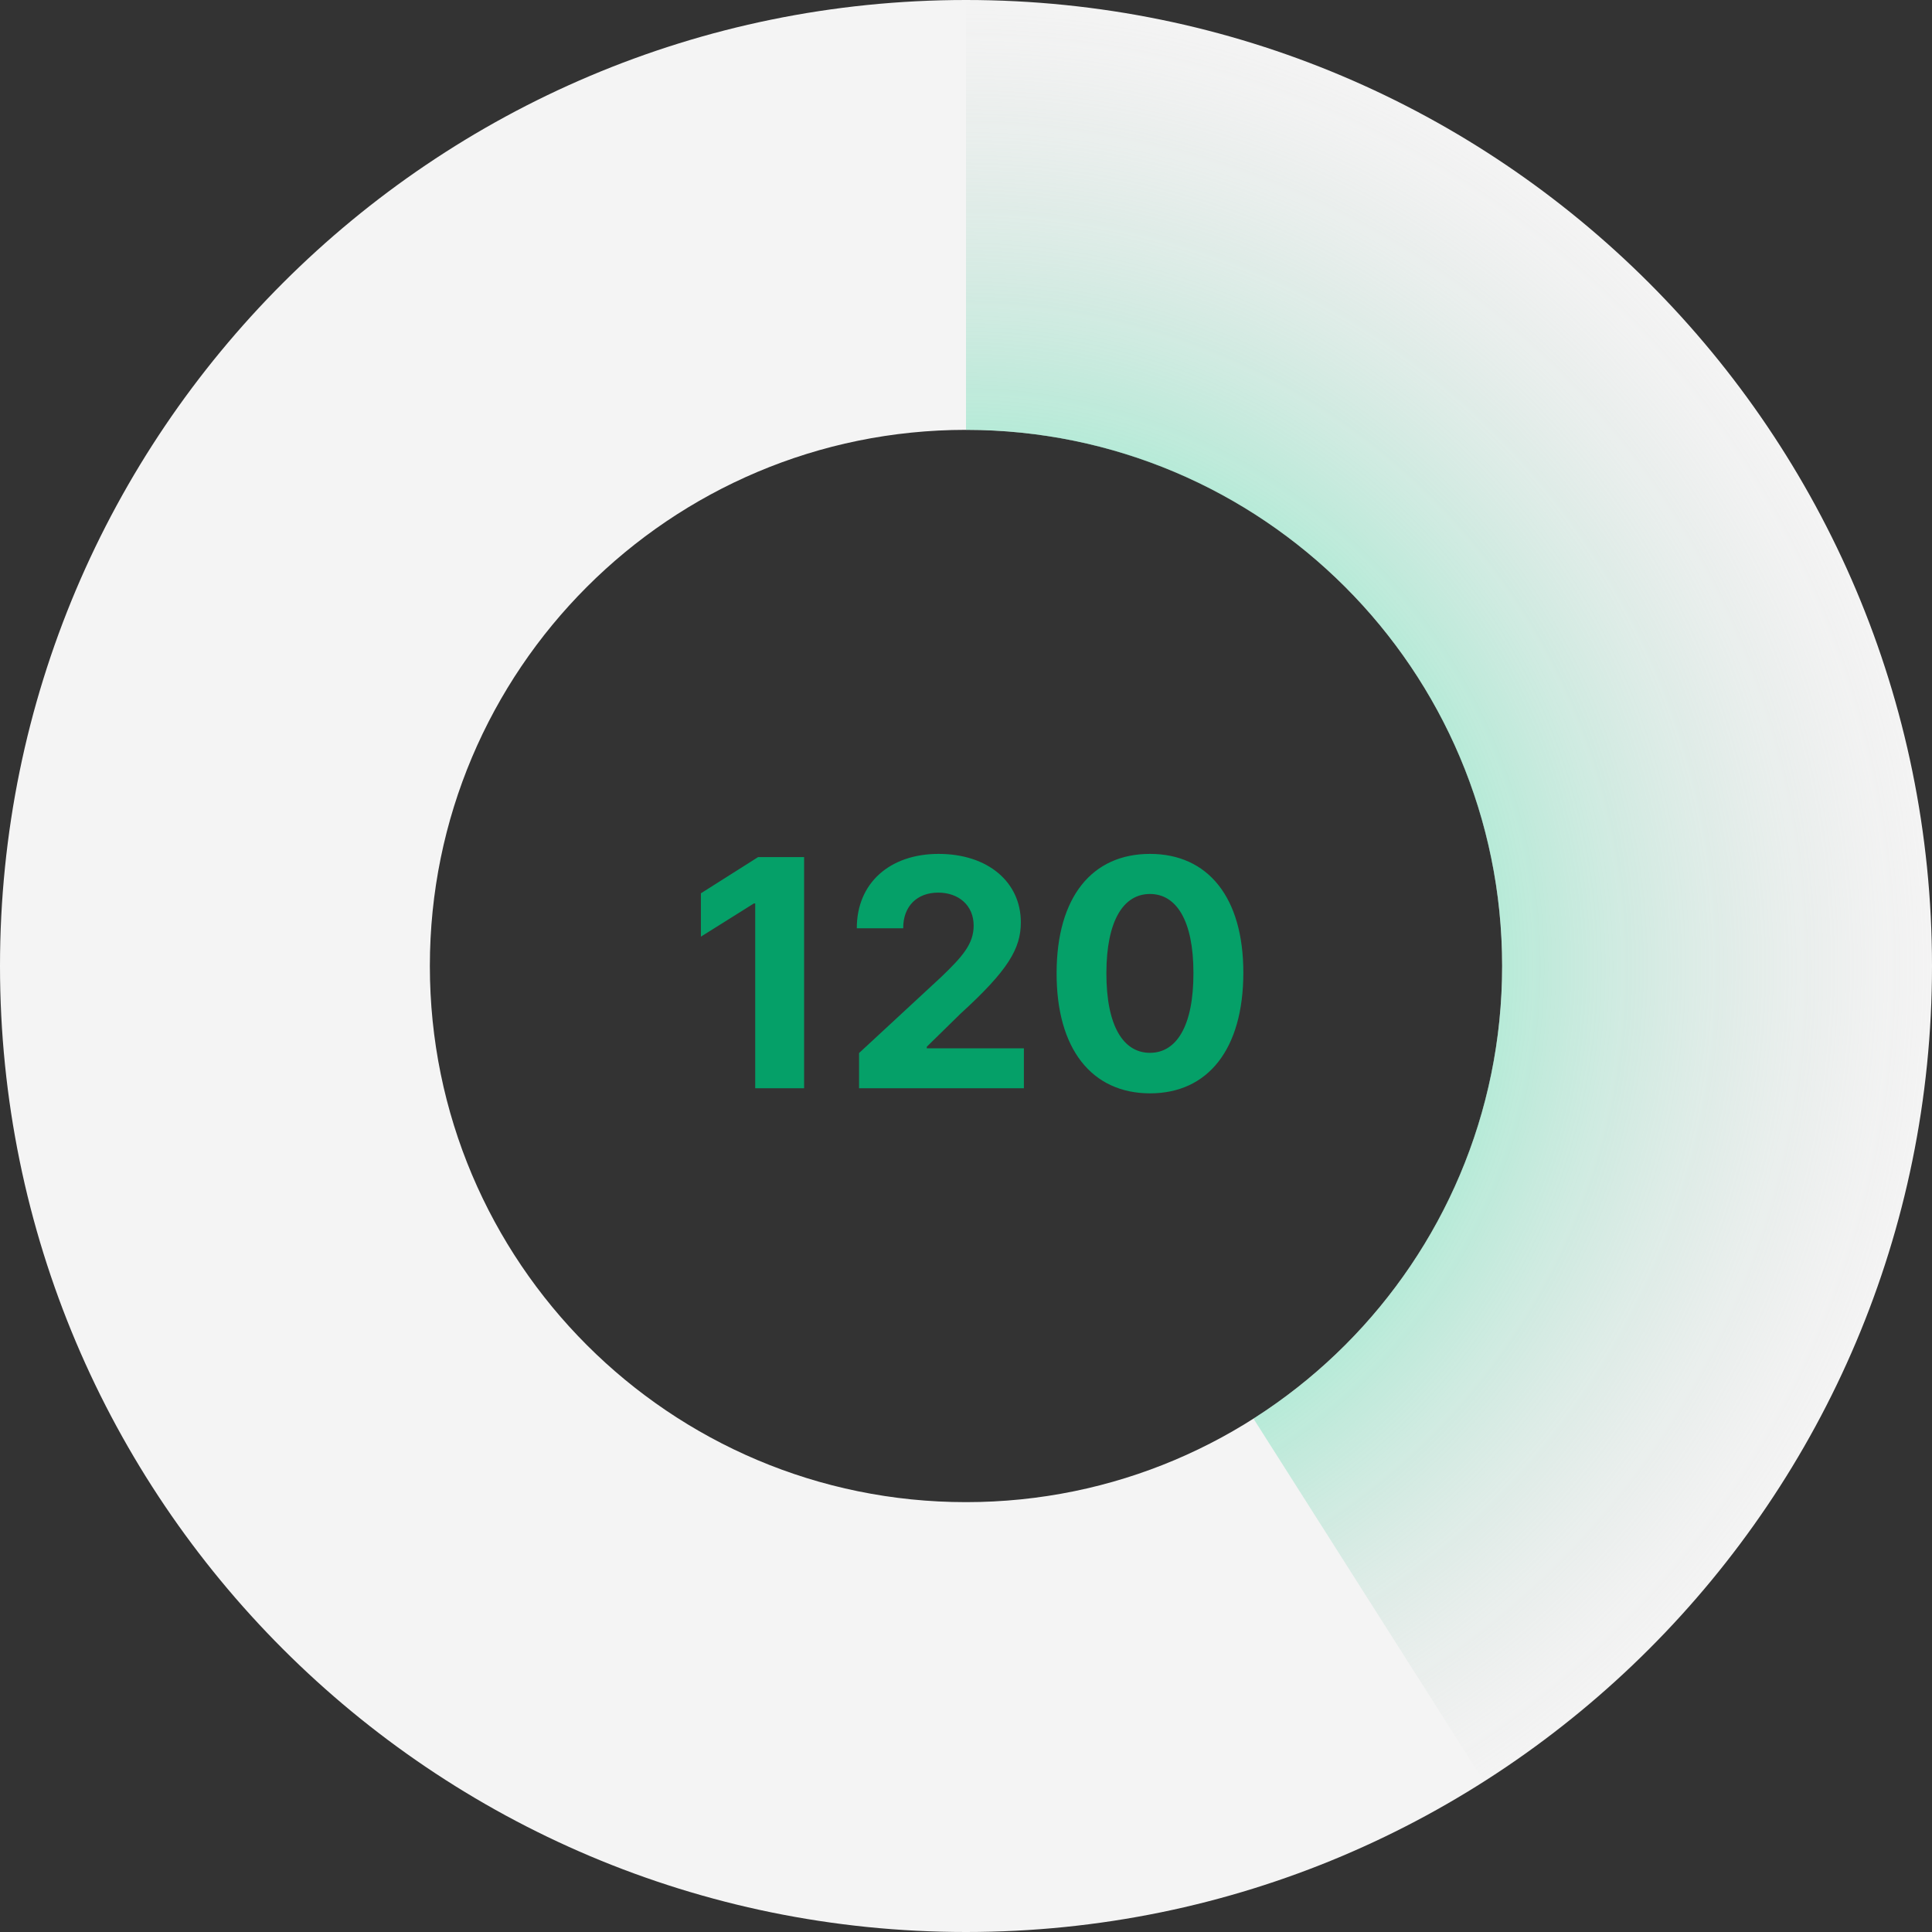 <svg width="158" height="158" viewBox="0 0 158 158" fill="none" xmlns="http://www.w3.org/2000/svg">
<rect x="0" y="0" width="158" height="158" fill="#333333" stroke="none"/>
<path d="M158 79C158 122.63 122.63 158 79 158C35.37 158 0 122.63 0 79C0 35.37 35.37 0 79 0C122.63 0 158 35.37 158 79ZM35.154 79C35.154 103.215 54.785 122.846 79 122.846C103.215 122.846 122.846 103.215 122.846 79C122.846 54.785 103.215 35.154 79 35.154C54.785 35.154 35.154 54.785 35.154 79Z" fill="#F4F4F4"/>
<path d="M79 0C96.105 2.03972e-07 112.747 5.552 126.427 15.82C140.106 26.089 150.083 40.52 154.859 56.945C159.634 73.369 158.95 90.9 152.908 106.902C146.867 122.905 135.795 136.514 121.357 145.685L102.508 116.011C110.522 110.921 116.667 103.368 120.02 94.486C123.373 85.605 123.753 75.875 121.102 66.759C118.452 57.643 112.915 49.634 105.322 43.935C97.73 38.235 88.493 35.154 79 35.154V0Z" fill="url(#paint0_angular)"/>
<path d="M65.76 70.091H62.002L57.321 73.055V76.6L61.651 73.886H61.762V89H65.76V70.091ZM70.254 89H83.734V85.731H75.794V85.602L78.555 82.897C82.442 79.352 83.485 77.579 83.485 75.428C83.485 72.15 80.808 69.832 76.754 69.832C72.784 69.832 70.061 72.205 70.07 75.917H73.864C73.855 74.107 75 72.999 76.727 72.999C78.389 72.999 79.626 74.033 79.626 75.695C79.626 77.2 78.703 78.234 76.985 79.887L70.254 86.119V89ZM94.045 89.415C98.8 89.415 101.672 85.796 101.681 79.564C101.69 73.378 98.782 69.832 94.045 69.832C89.3 69.832 86.419 73.369 86.41 79.564C86.391 85.778 89.281 89.406 94.045 89.415ZM94.045 86.101C91.876 86.101 90.472 83.922 90.481 79.564C90.491 75.271 91.885 73.11 94.045 73.11C96.197 73.11 97.6 75.271 97.6 79.564C97.609 83.922 96.206 86.101 94.045 86.101Z" fill="#05A068"/>
<defs>
<radialGradient id="paint0_angular" cx="0" cy="0" r="1" gradientUnits="userSpaceOnUse" gradientTransform="translate(79 79) rotate(-90) scale(79)">
<stop stop-color="#00FFA3"/>
<stop offset="1" stop-color="#C4C4C4" stop-opacity="0"/>
</radialGradient>
</defs>
</svg>
